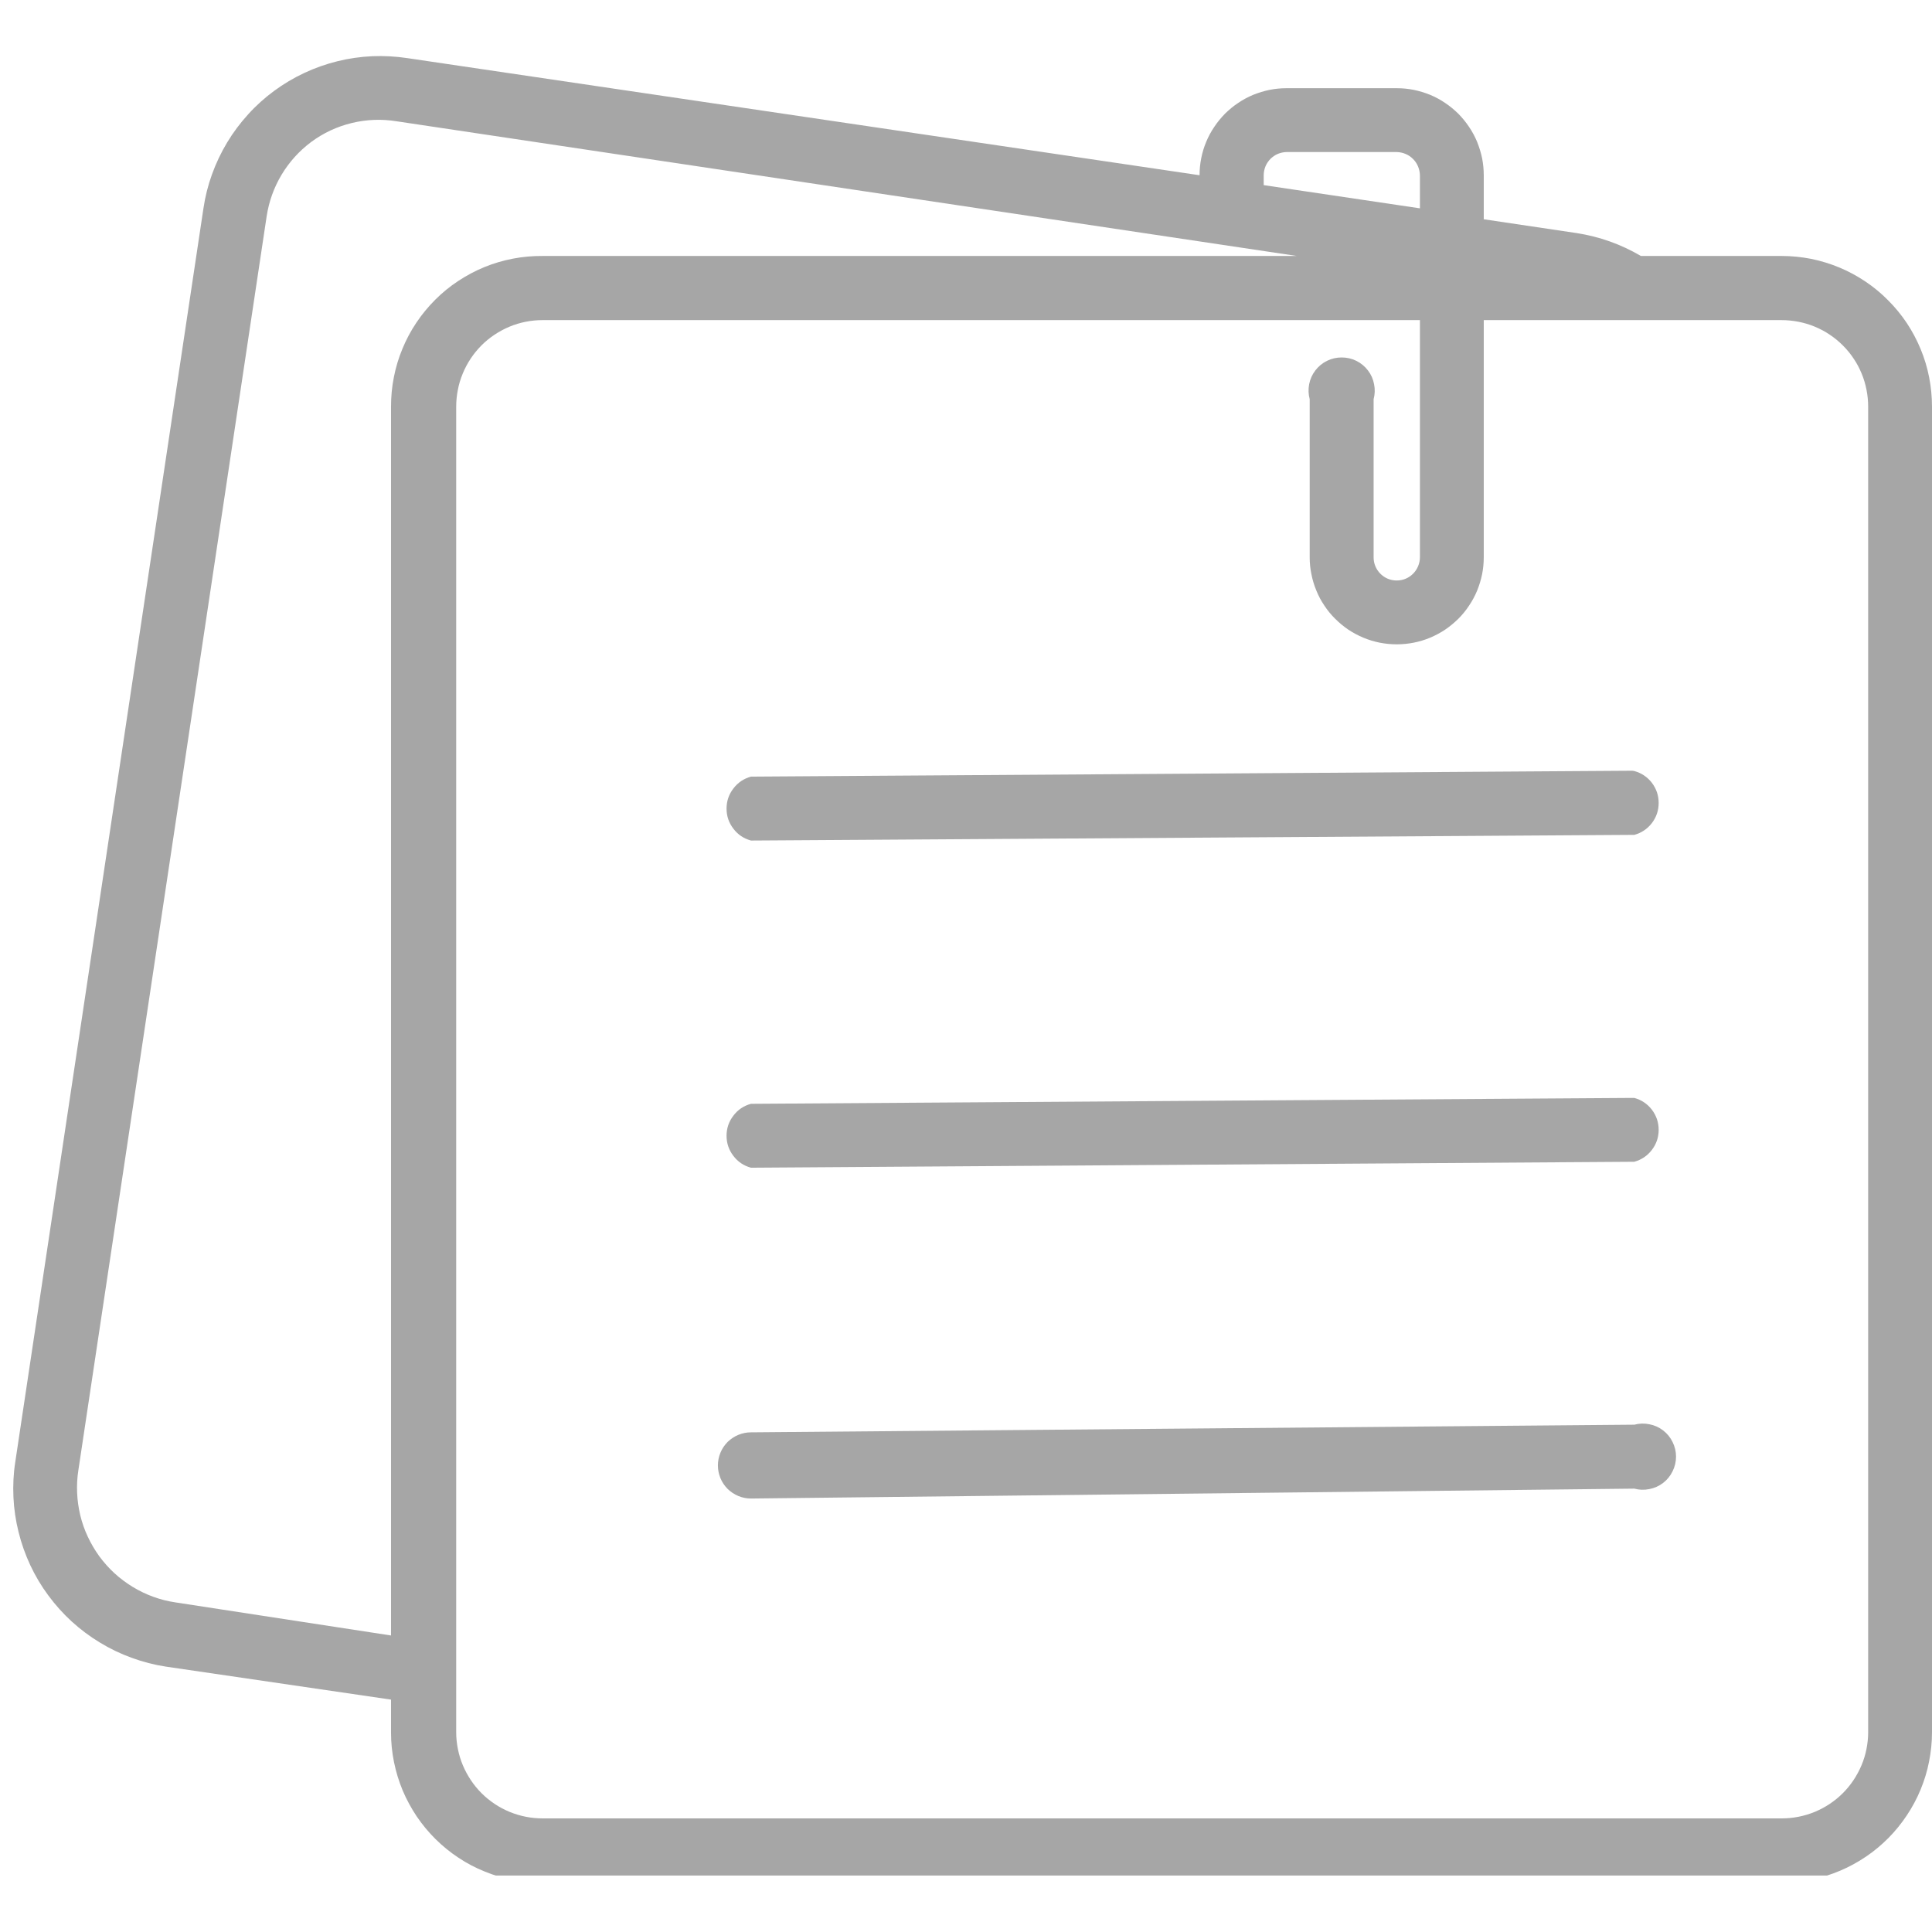 <svg xmlns="http://www.w3.org/2000/svg" xmlns:xlink="http://www.w3.org/1999/xlink" width="128" zoomAndPan="magnify" viewBox="0 0 96 96" height="128" preserveAspectRatio="xMidYMid meet" version="1.0"><defs><clipPath id="b31b96cc9b"><path d="M 0 2.445 L 96 2.445 L 96 93.195 L 0 93.195 Z M 0 2.445 " clip-rule="nonzero"/></clipPath></defs><g clip-path="url(#b31b96cc9b)"><path fill="#a6a6a6" d="M 88.535 12.719 L 81.535 12.719 C 80.543 12.137 79.48 11.758 78.344 11.582 L 73.727 10.895 L 73.727 8.707 C 73.727 8.422 73.699 8.141 73.645 7.863 C 73.586 7.586 73.504 7.316 73.398 7.051 C 73.289 6.789 73.156 6.539 72.996 6.305 C 72.84 6.07 72.66 5.852 72.461 5.648 C 72.258 5.449 72.039 5.27 71.805 5.113 C 71.57 4.953 71.32 4.82 71.059 4.711 C 70.797 4.605 70.523 4.523 70.246 4.465 C 69.969 4.41 69.688 4.383 69.402 4.383 L 63.93 4.383 C 63.645 4.383 63.363 4.41 63.086 4.465 C 62.809 4.523 62.535 4.605 62.273 4.711 C 62.012 4.82 61.762 4.953 61.527 5.113 C 61.289 5.27 61.074 5.449 60.871 5.648 C 60.672 5.852 60.492 6.07 60.336 6.305 C 60.176 6.539 60.043 6.789 59.934 7.051 C 59.824 7.316 59.742 7.586 59.688 7.863 C 59.633 8.141 59.605 8.422 59.605 8.707 L 20.234 2.887 C 19.656 2.801 19.078 2.77 18.492 2.793 C 17.91 2.82 17.336 2.902 16.766 3.043 C 16.199 3.184 15.652 3.375 15.121 3.625 C 14.594 3.871 14.094 4.168 13.621 4.516 C 13.152 4.863 12.719 5.25 12.328 5.684 C 11.934 6.117 11.586 6.582 11.285 7.082 C 10.984 7.582 10.734 8.109 10.535 8.66 C 10.336 9.207 10.195 9.773 10.109 10.352 L 0.758 72.652 C 0.668 73.23 0.641 73.812 0.668 74.398 C 0.695 74.98 0.781 75.559 0.922 76.125 C 1.062 76.695 1.258 77.242 1.504 77.773 C 1.754 78.305 2.051 78.805 2.398 79.273 C 2.746 79.746 3.137 80.18 3.566 80.574 C 4 80.969 4.465 81.316 4.969 81.621 C 5.469 81.926 5.992 82.176 6.543 82.375 C 7.094 82.578 7.656 82.723 8.234 82.812 L 19.43 84.453 L 19.43 86.098 C 19.43 86.59 19.48 87.078 19.578 87.559 C 19.676 88.043 19.82 88.512 20.008 88.965 C 20.199 89.418 20.434 89.848 20.707 90.258 C 20.984 90.664 21.297 91.043 21.645 91.387 C 21.996 91.734 22.375 92.043 22.785 92.312 C 23.195 92.586 23.629 92.812 24.086 92.996 C 24.543 93.184 25.012 93.32 25.496 93.414 C 25.98 93.504 26.469 93.551 26.957 93.547 L 88.602 93.547 C 89.09 93.539 89.57 93.488 90.047 93.387 C 90.523 93.289 90.988 93.145 91.438 92.953 C 91.883 92.766 92.309 92.531 92.715 92.258 C 93.117 91.988 93.488 91.676 93.832 91.332 C 94.176 90.984 94.48 90.609 94.75 90.203 C 95.02 89.797 95.25 89.371 95.434 88.922 C 95.621 88.469 95.762 88.008 95.855 87.527 C 95.949 87.051 96 86.57 96 86.082 L 96 20.215 C 96 19.723 95.953 19.234 95.859 18.754 C 95.766 18.273 95.625 17.805 95.438 17.352 C 95.25 16.895 95.02 16.465 94.75 16.055 C 94.477 15.648 94.168 15.27 93.82 14.922 C 93.473 14.57 93.098 14.262 92.691 13.988 C 92.281 13.715 91.852 13.48 91.398 13.293 C 90.945 13.105 90.477 12.961 89.996 12.863 C 89.516 12.77 89.027 12.719 88.535 12.719 Z M 62.793 8.707 C 62.793 8.555 62.824 8.41 62.879 8.27 C 62.938 8.129 63.02 8.008 63.125 7.898 C 63.23 7.793 63.355 7.707 63.492 7.648 C 63.633 7.59 63.777 7.559 63.93 7.555 L 69.402 7.555 C 69.555 7.559 69.699 7.59 69.84 7.648 C 69.98 7.707 70.105 7.789 70.211 7.898 C 70.32 8.004 70.402 8.129 70.461 8.27 C 70.52 8.41 70.551 8.555 70.555 8.707 L 70.555 10.352 L 62.793 9.199 Z M 19.43 20.215 L 19.43 81.266 L 8.711 79.621 C 8.34 79.566 7.973 79.473 7.617 79.344 C 7.262 79.215 6.922 79.051 6.598 78.855 C 6.273 78.656 5.973 78.434 5.691 78.176 C 5.414 77.922 5.164 77.641 4.938 77.336 C 4.715 77.027 4.523 76.703 4.363 76.359 C 4.203 76.02 4.078 75.664 3.988 75.293 C 3.902 74.926 3.848 74.555 3.832 74.176 C 3.816 73.797 3.836 73.422 3.895 73.047 L 13.25 10.746 C 13.363 10.012 13.609 9.324 13.988 8.688 C 14.371 8.051 14.859 7.508 15.453 7.062 C 16.062 6.609 16.738 6.293 17.477 6.113 C 18.215 5.934 18.961 5.906 19.711 6.027 L 64.438 12.719 L 26.957 12.719 C 26.465 12.715 25.977 12.758 25.488 12.852 C 25.004 12.945 24.531 13.082 24.074 13.27 C 23.617 13.457 23.184 13.688 22.77 13.961 C 22.359 14.23 21.977 14.543 21.629 14.891 C 21.277 15.242 20.965 15.621 20.691 16.031 C 20.414 16.441 20.184 16.875 19.996 17.332 C 19.805 17.789 19.664 18.262 19.57 18.746 C 19.473 19.23 19.43 19.719 19.43 20.215 Z M 92.828 86.082 C 92.828 86.363 92.797 86.641 92.742 86.918 C 92.688 87.191 92.605 87.461 92.496 87.719 C 92.387 87.977 92.254 88.223 92.098 88.457 C 91.941 88.691 91.766 88.906 91.566 89.105 C 91.367 89.305 91.148 89.48 90.914 89.637 C 90.68 89.793 90.434 89.922 90.176 90.031 C 89.914 90.137 89.648 90.219 89.371 90.273 C 89.098 90.328 88.816 90.355 88.535 90.355 L 26.957 90.355 C 26.68 90.355 26.398 90.328 26.125 90.273 C 25.848 90.219 25.582 90.137 25.32 90.031 C 25.062 89.922 24.812 89.793 24.582 89.637 C 24.348 89.48 24.129 89.305 23.93 89.105 C 23.73 88.906 23.555 88.691 23.398 88.457 C 23.242 88.223 23.109 87.977 23 87.719 C 22.891 87.461 22.809 87.191 22.754 86.918 C 22.699 86.641 22.668 86.363 22.668 86.082 L 22.668 20.215 C 22.668 19.93 22.695 19.652 22.75 19.375 C 22.801 19.098 22.883 18.828 22.992 18.566 C 23.098 18.305 23.23 18.059 23.387 17.82 C 23.543 17.586 23.719 17.371 23.918 17.168 C 24.117 16.969 24.336 16.789 24.57 16.633 C 24.805 16.477 25.051 16.344 25.312 16.234 C 25.574 16.125 25.844 16.043 26.121 15.988 C 26.398 15.934 26.676 15.906 26.957 15.906 L 70.555 15.906 L 70.555 27.691 C 70.555 27.844 70.523 27.992 70.465 28.133 C 70.406 28.273 70.324 28.398 70.215 28.508 C 70.109 28.613 69.984 28.699 69.844 28.758 C 69.703 28.816 69.555 28.844 69.402 28.844 C 69.25 28.844 69.102 28.816 68.961 28.758 C 68.82 28.699 68.695 28.613 68.59 28.508 C 68.48 28.398 68.398 28.273 68.34 28.133 C 68.281 27.992 68.254 27.844 68.254 27.691 L 68.254 19.836 C 68.32 19.59 68.328 19.34 68.277 19.09 C 68.23 18.836 68.129 18.609 67.973 18.406 C 67.816 18.203 67.625 18.043 67.395 17.93 C 67.164 17.816 66.922 17.762 66.664 17.762 C 66.41 17.762 66.168 17.816 65.938 17.93 C 65.707 18.043 65.516 18.203 65.359 18.406 C 65.203 18.609 65.102 18.836 65.051 19.09 C 65.004 19.34 65.012 19.59 65.078 19.836 L 65.078 27.691 C 65.078 27.977 65.105 28.258 65.164 28.535 C 65.219 28.816 65.301 29.086 65.41 29.348 C 65.516 29.609 65.648 29.859 65.809 30.094 C 65.965 30.332 66.145 30.551 66.348 30.75 C 66.547 30.949 66.766 31.129 67 31.289 C 67.238 31.445 67.484 31.578 67.75 31.688 C 68.012 31.797 68.281 31.879 68.559 31.934 C 68.836 31.988 69.117 32.016 69.402 32.016 C 69.688 32.016 69.969 31.988 70.246 31.934 C 70.523 31.879 70.797 31.797 71.059 31.688 C 71.32 31.578 71.57 31.445 71.805 31.289 C 72.039 31.129 72.258 30.949 72.461 30.75 C 72.66 30.551 72.84 30.332 72.996 30.094 C 73.156 29.859 73.289 29.609 73.398 29.348 C 73.504 29.086 73.586 28.816 73.645 28.535 C 73.699 28.258 73.727 27.977 73.727 27.691 L 73.727 15.906 L 88.52 15.906 C 88.805 15.906 89.086 15.934 89.363 15.988 C 89.641 16.043 89.91 16.121 90.172 16.23 C 90.434 16.34 90.684 16.469 90.918 16.629 C 91.152 16.785 91.371 16.965 91.57 17.164 C 91.77 17.363 91.949 17.582 92.105 17.816 C 92.266 18.051 92.395 18.301 92.504 18.562 C 92.613 18.824 92.691 19.094 92.746 19.371 C 92.801 19.648 92.828 19.93 92.828 20.215 Z M 92.828 86.082 " fill-opacity="1" fill-rule="nonzero"/></g><path fill="#a6a6a6" d="M 81.105 38.297 L 37.316 38.59 C 36.957 38.688 36.664 38.887 36.441 39.18 C 36.215 39.473 36.102 39.809 36.102 40.18 C 36.102 40.551 36.215 40.883 36.441 41.176 C 36.664 41.473 36.957 41.668 37.316 41.766 L 81.207 41.484 C 81.562 41.387 81.855 41.191 82.082 40.898 C 82.305 40.602 82.418 40.27 82.418 39.898 C 82.418 39.527 82.305 39.195 82.082 38.898 C 81.855 38.605 81.562 38.41 81.207 38.312 Z M 81.105 38.297 " fill-opacity="1" fill-rule="nonzero"/><path fill="#a6a6a6" d="M 81.105 54.555 L 37.316 54.848 C 36.957 54.945 36.664 55.141 36.441 55.438 C 36.215 55.73 36.102 56.066 36.102 56.434 C 36.102 56.805 36.215 57.141 36.441 57.434 C 36.664 57.73 36.957 57.926 37.316 58.023 L 81.207 57.727 C 81.562 57.629 81.855 57.434 82.082 57.137 C 82.305 56.844 82.418 56.512 82.418 56.141 C 82.418 55.77 82.305 55.438 82.082 55.141 C 81.855 54.848 81.562 54.652 81.207 54.555 Z M 81.105 54.555 " fill-opacity="1" fill-rule="nonzero"/><path fill="#a6a6a6" d="M 81.105 70.793 L 37.316 71.172 C 37.098 71.172 36.887 71.215 36.688 71.297 C 36.484 71.383 36.309 71.5 36.152 71.652 C 36 71.809 35.879 71.984 35.797 72.188 C 35.715 72.387 35.672 72.598 35.672 72.816 C 35.672 73.035 35.715 73.242 35.797 73.445 C 35.879 73.648 36 73.824 36.152 73.98 C 36.309 74.133 36.484 74.25 36.688 74.336 C 36.887 74.418 37.098 74.461 37.316 74.461 L 81.207 73.969 C 81.453 74.035 81.703 74.043 81.953 73.992 C 82.203 73.945 82.43 73.844 82.637 73.688 C 82.84 73.531 82.996 73.34 83.109 73.109 C 83.223 72.879 83.281 72.637 83.281 72.379 C 83.281 72.125 83.223 71.883 83.109 71.652 C 82.996 71.422 82.84 71.23 82.637 71.074 C 82.43 70.918 82.203 70.816 81.953 70.77 C 81.703 70.719 81.453 70.727 81.207 70.793 Z M 81.105 70.793 " fill-opacity="1" fill-rule="nonzero"/></svg>